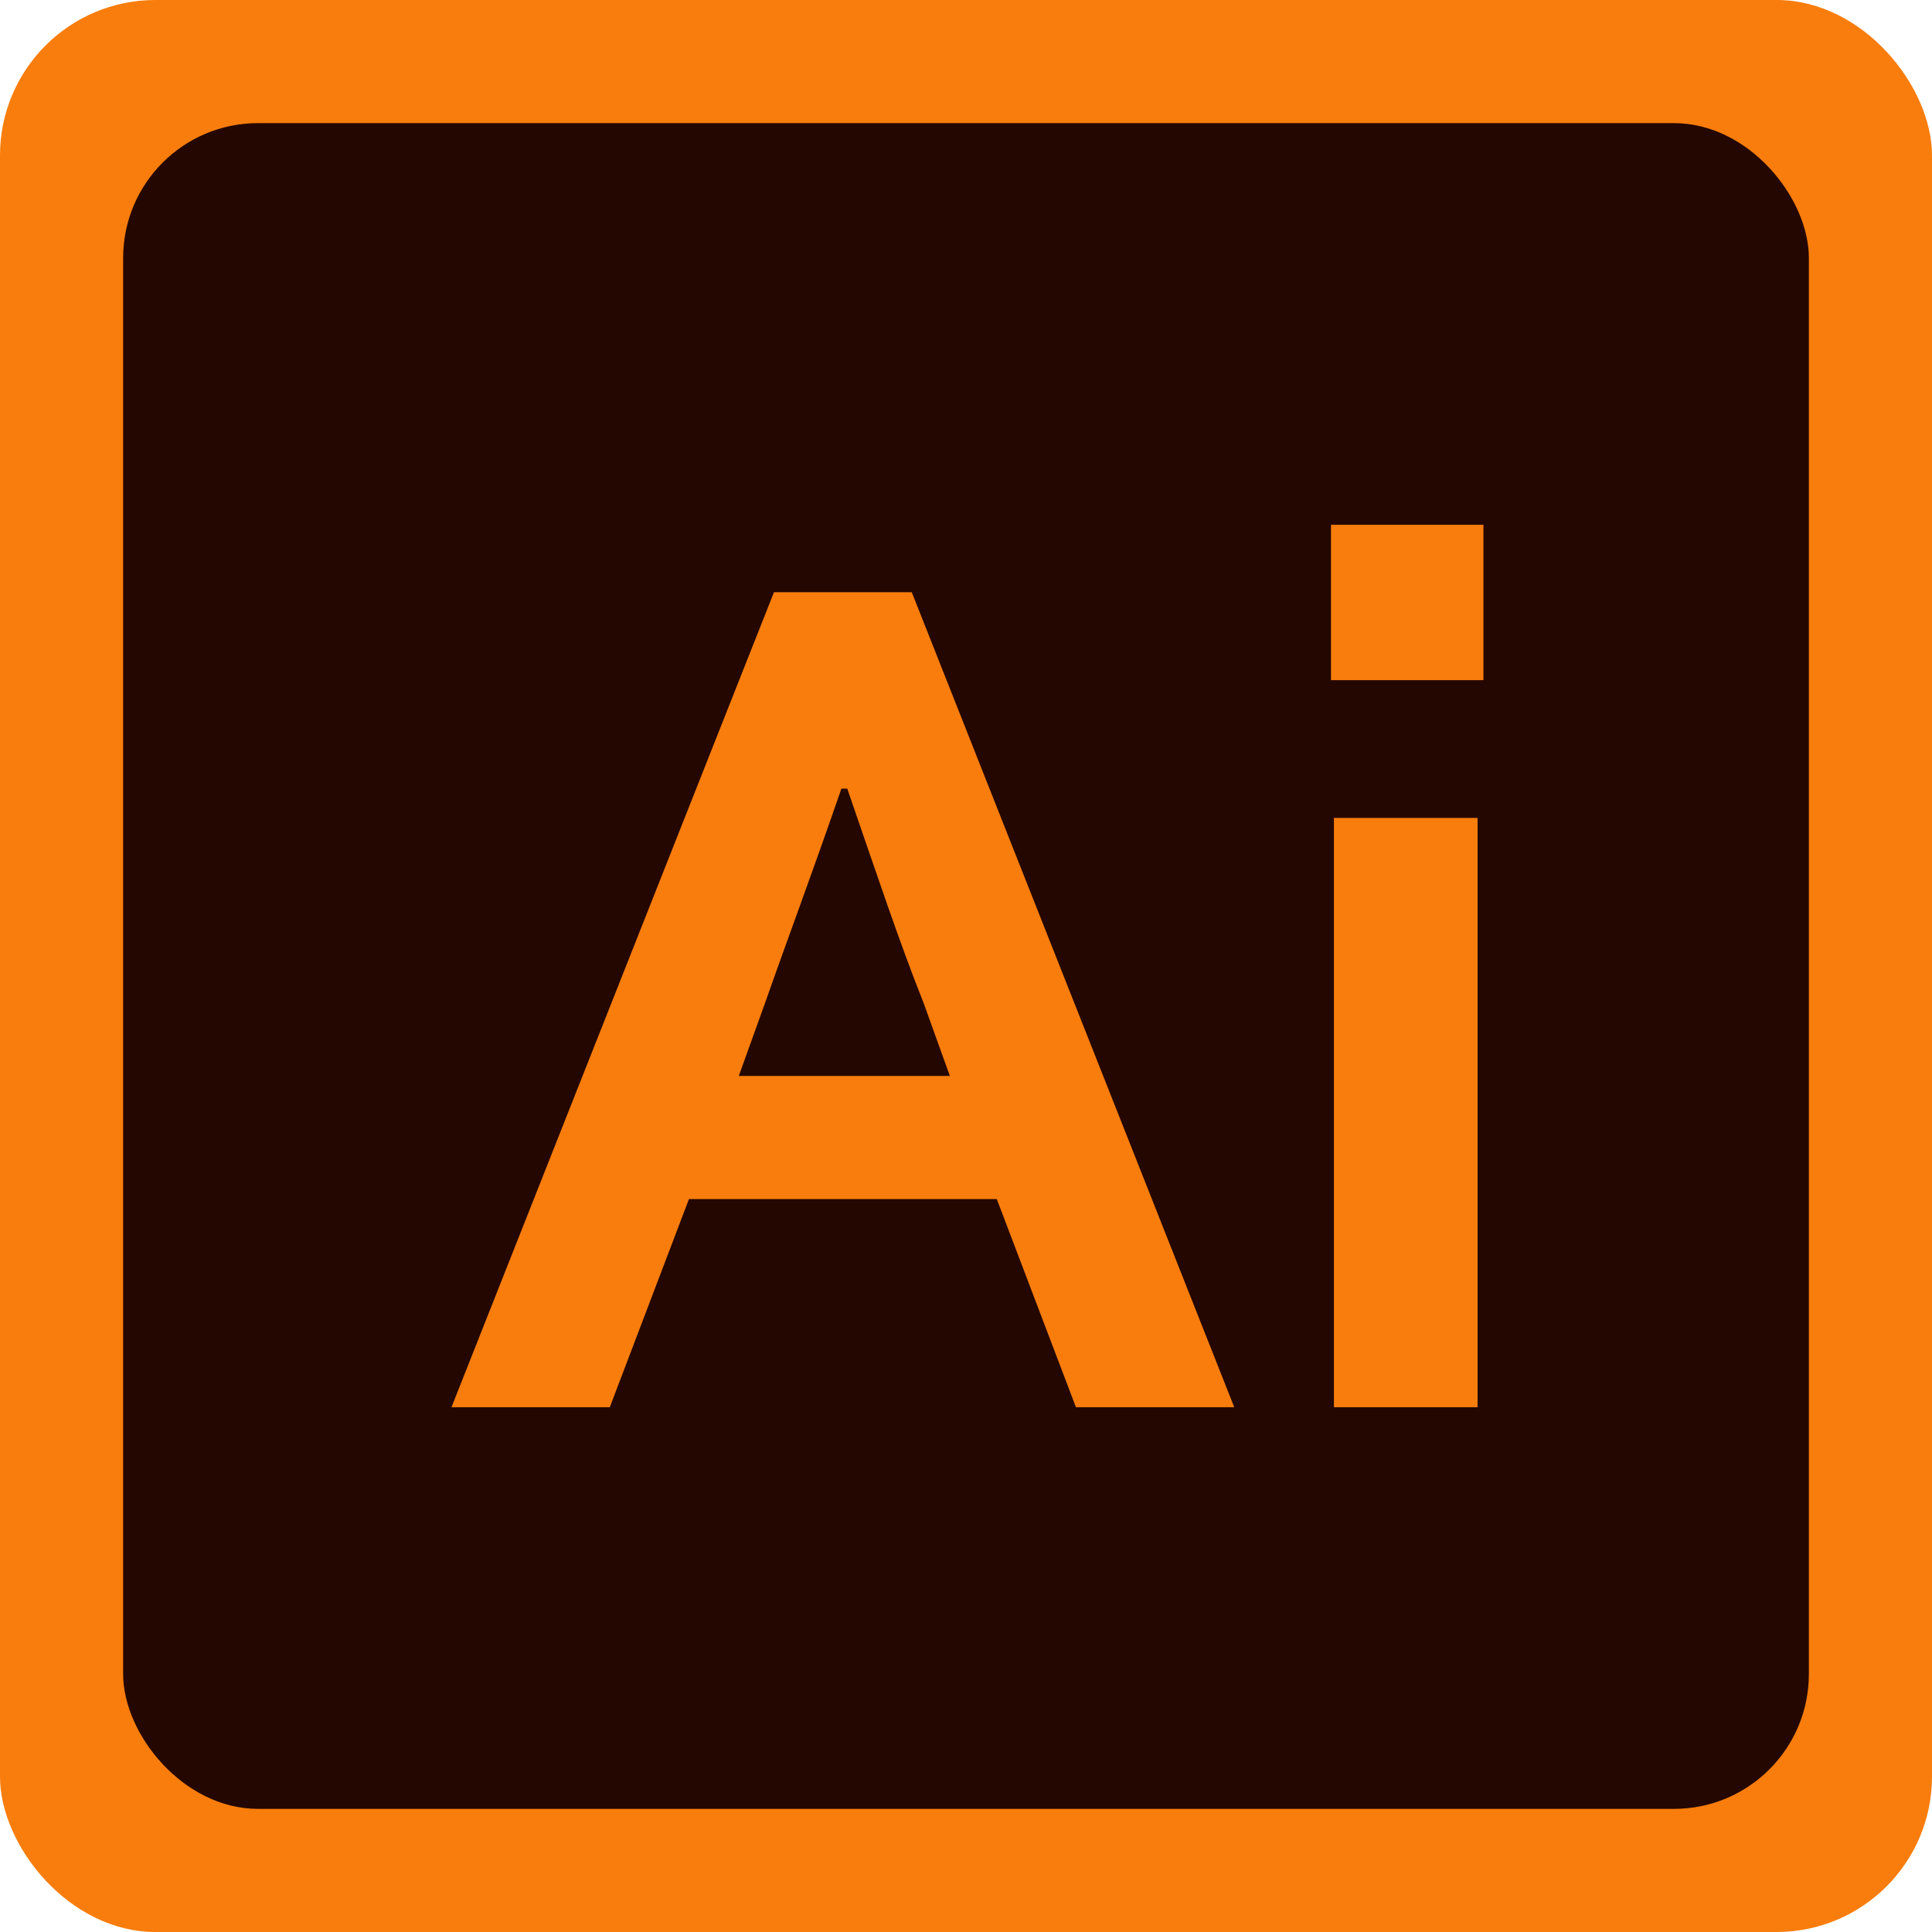 <?xml version="1.0" encoding="UTF-8"?><svg id="Layer_2" xmlns="http://www.w3.org/2000/svg" viewBox="0 0 6.59 6.59"><defs><style>.cls-1{fill:#250701;}.cls-2{fill-rule:evenodd;}.cls-2,.cls-3{fill:#f87d0c;}</style></defs><g id="Layer_1-2"><rect class="cls-3" width="6.59" height="6.59" rx=".53" ry=".53"/><rect class="cls-1" x=".42" y=".42" width="5.75" height="5.75" rx=".46" ry=".46"/><path class="cls-2" d="m3.4,4.09h-1.05l-.27.71h-.54l1.1-2.78h.47l1.1,2.78h-.54l-.27-.71h0Zm-.53-1.4c-.1.29-.19.53-.26.73l-.09.25h.72l-.09-.25c-.08-.2-.16-.44-.26-.73h0Zm1.68.1h.49v2.01h-.49v-2.01h0Zm-.01-1h.52v.53h-.52v-.53Z"/></g></svg>